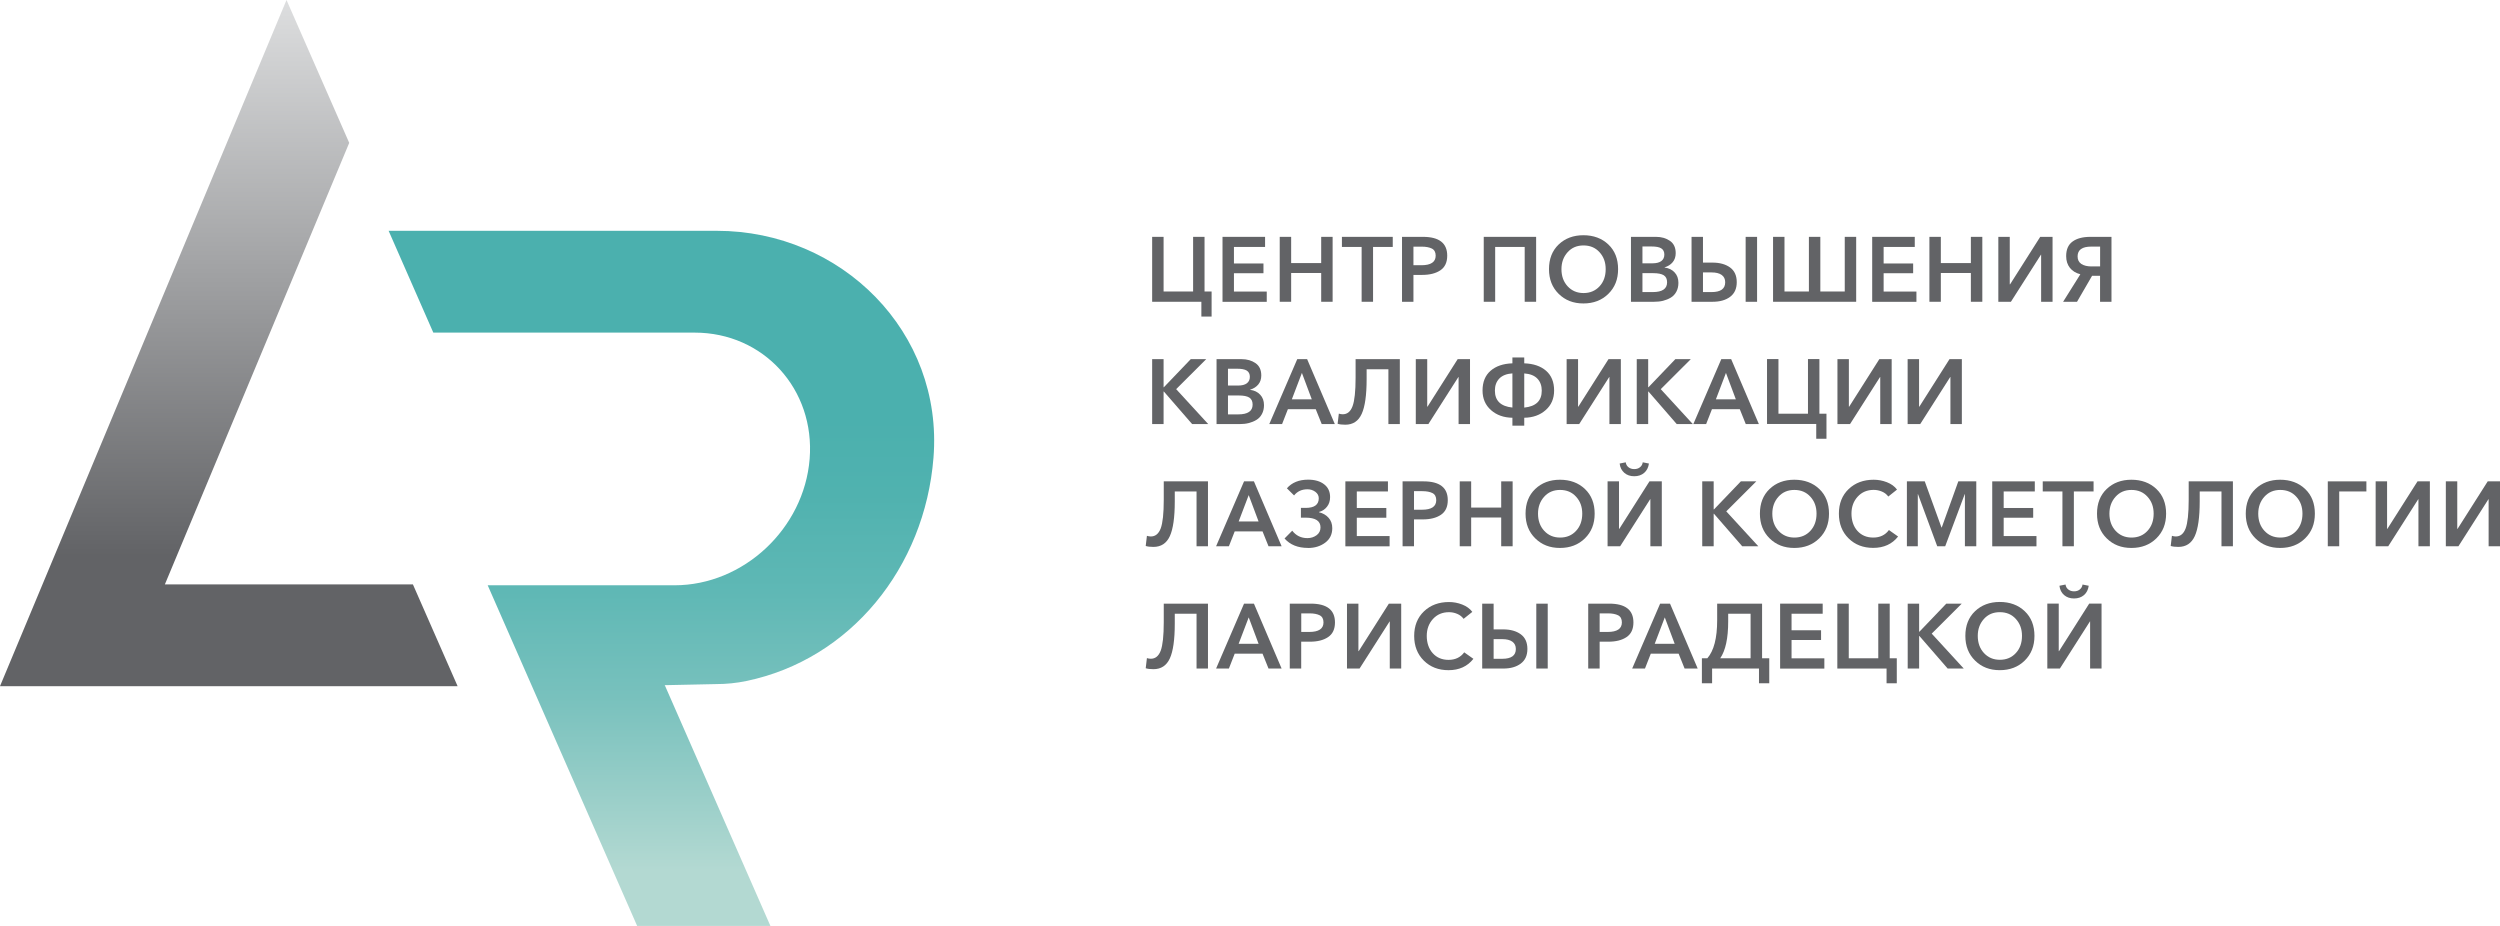 <svg width="100%" viewBox="0 0 189 70" fill="none" xmlns="http://www.w3.org/2000/svg">
<g clip-path="url(#clip0_144_4241)">
<path d="M28.82 44.183H12.463L26.401 10.801L21.66 0L0 51.875H1.628H32.194H34.595L31.217 44.183H28.82Z" fill="url(#paint0_linear_144_4241)"/>
<path d="M54.188 17.449H29.38L32.758 25.146H45.881H46.945H52.516C57.731 25.146 61.63 29.43 61.209 34.697C60.788 39.964 56.207 44.248 50.992 44.248H36.87L48.169 70H58.243L50.271 51.831H50.262L50.249 51.8L54.14 51.717C54.908 51.717 55.673 51.642 56.424 51.484C64.297 49.849 69.911 42.902 70.571 34.605C71.331 25.097 63.606 17.449 54.192 17.449H54.188Z" fill="url(#paint1_linear_144_4241)"/>
<path d="M90.824 23.932V22.814H87.103V17.906H87.967V22.037H90.199V17.906H91.063V22.037H91.597V23.932H90.82H90.824Z" fill="#626366"/>
<path d="M92.422 22.814V17.906H95.64V18.669H93.286V19.919H95.518V20.656H93.286V22.042H95.766V22.818H92.422V22.814Z" fill="#626366"/>
<path d="M96.747 22.814V17.906H97.611V19.889H99.882V17.906H100.746V22.814H99.882V20.638H97.611V22.814H96.747Z" fill="#626366"/>
<path d="M102.939 22.814V18.669H101.449V17.906H105.292V18.669H103.803V22.814H102.939Z" fill="#626366"/>
<path d="M105.992 22.814V17.906H107.577C108.797 17.906 109.41 18.38 109.41 19.327C109.41 19.836 109.236 20.204 108.889 20.437C108.541 20.669 108.085 20.783 107.521 20.783H106.856V22.814H105.992ZM106.856 20.051H107.46C108.176 20.051 108.537 19.809 108.537 19.331C108.537 19.068 108.441 18.889 108.25 18.792C108.059 18.696 107.803 18.647 107.486 18.647H106.856V20.055V20.051Z" fill="#626366"/>
<path d="M112.171 22.814V17.906H116.131V22.814H115.267V18.669H113.035V22.814H112.171Z" fill="#626366"/>
<path d="M117.104 20.349C117.104 19.573 117.347 18.95 117.833 18.485C118.32 18.02 118.945 17.783 119.705 17.783C120.465 17.783 121.103 18.016 121.594 18.485C122.084 18.95 122.328 19.573 122.328 20.349C122.328 21.125 122.08 21.735 121.589 22.217C121.099 22.699 120.469 22.941 119.705 22.941C118.941 22.941 118.328 22.699 117.838 22.217C117.347 21.735 117.104 21.112 117.104 20.349ZM118.046 20.349C118.046 20.875 118.202 21.309 118.515 21.647C118.828 21.984 119.227 22.155 119.718 22.155C120.209 22.155 120.612 21.984 120.925 21.647C121.238 21.309 121.39 20.875 121.39 20.349C121.39 19.822 121.233 19.406 120.925 19.068C120.617 18.726 120.213 18.555 119.714 18.555C119.214 18.555 118.819 18.726 118.511 19.068C118.202 19.41 118.046 19.836 118.046 20.349Z" fill="#626366"/>
<path d="M123.301 22.814V17.906H125.194C125.607 17.906 125.958 18.007 126.249 18.209C126.54 18.411 126.683 18.722 126.683 19.139C126.683 19.406 126.61 19.634 126.458 19.818C126.306 20.003 126.102 20.134 125.841 20.213V20.226C126.158 20.266 126.41 20.388 126.601 20.595C126.792 20.796 126.888 21.059 126.888 21.384C126.888 21.638 126.835 21.862 126.731 22.055C126.627 22.248 126.488 22.397 126.31 22.502C126.132 22.607 125.937 22.686 125.728 22.739C125.52 22.792 125.29 22.814 125.051 22.814H123.301ZM124.169 18.63V19.906H124.938C125.224 19.906 125.446 19.849 125.598 19.735C125.75 19.621 125.824 19.454 125.824 19.244C125.824 19.033 125.746 18.871 125.589 18.775C125.433 18.678 125.19 18.634 124.86 18.634H124.165L124.169 18.63ZM124.169 20.651V22.081H124.947C125.667 22.081 126.032 21.836 126.032 21.344C126.032 21.094 125.95 20.919 125.78 20.809C125.611 20.704 125.346 20.651 124.986 20.651H124.174H124.169Z" fill="#626366"/>
<path d="M127.881 22.814V17.906H128.745V19.853H129.466C130.013 19.853 130.456 19.976 130.795 20.222C131.129 20.467 131.298 20.836 131.298 21.331C131.298 21.827 131.129 22.191 130.795 22.441C130.46 22.691 130.022 22.814 129.479 22.814H127.881ZM128.745 22.081H129.396C130.082 22.081 130.425 21.836 130.425 21.34C130.425 21.094 130.334 20.91 130.156 20.783C129.978 20.656 129.722 20.595 129.396 20.595H128.745V22.086V22.081ZM131.971 22.814V17.906H132.835V22.814H131.971Z" fill="#626366"/>
<path d="M134.043 22.814V17.906H134.907V22.037H136.753V17.906H137.617V22.037H139.463V17.906H140.327V22.814H134.039H134.043Z" fill="#626366"/>
<path d="M141.538 22.814V17.906H144.756V18.669H142.402V19.919H144.634V20.656H142.402V22.042H144.882V22.818H141.538V22.814Z" fill="#626366"/>
<path d="M145.863 22.814V17.906H146.727V19.889H148.998V17.906H149.863V22.814H148.998V20.638H146.727V22.814H145.863Z" fill="#626366"/>
<path d="M151.074 22.814V17.906H151.938V21.498H151.96L154.24 17.906H155.173V22.814H154.309V19.253H154.296L152.025 22.814H151.079H151.074Z" fill="#626366"/>
<path d="M155.972 22.814L157.274 20.735C156.936 20.647 156.671 20.485 156.484 20.248C156.297 20.011 156.202 19.717 156.202 19.362C156.202 18.862 156.362 18.494 156.684 18.262C157.005 18.025 157.457 17.906 158.034 17.906H159.628V22.814H158.764V20.853H158.16L157.023 22.814H155.972ZM158.121 20.138H158.768V18.643H158.095C157.409 18.643 157.066 18.889 157.066 19.384C157.066 19.639 157.161 19.827 157.348 19.954C157.535 20.077 157.795 20.143 158.125 20.143L158.121 20.138Z" fill="#626366"/>
<path d="M87.103 32.06V27.152H87.967V29.275H87.988L90.021 27.152H91.189L88.918 29.42L91.341 32.06H90.125L87.988 29.599H87.967V32.06H87.103Z" fill="#626366"/>
<path d="M91.971 32.06V27.152H93.864C94.276 27.152 94.628 27.253 94.919 27.455C95.21 27.657 95.353 27.968 95.353 28.385C95.353 28.652 95.28 28.88 95.128 29.064C94.976 29.249 94.772 29.38 94.511 29.459V29.472C94.828 29.512 95.08 29.634 95.271 29.841C95.462 30.042 95.558 30.305 95.558 30.63C95.558 30.884 95.505 31.108 95.401 31.301C95.297 31.494 95.158 31.643 94.98 31.748C94.802 31.854 94.606 31.932 94.398 31.985C94.19 32.038 93.96 32.06 93.721 32.06H91.971ZM92.835 27.872V29.148H93.603C93.89 29.148 94.112 29.091 94.263 28.977C94.415 28.863 94.489 28.696 94.489 28.485C94.489 28.275 94.411 28.113 94.255 28.016C94.098 27.92 93.855 27.876 93.525 27.876H92.831L92.835 27.872ZM92.835 29.898V31.327H93.612C94.333 31.327 94.698 31.082 94.698 30.59C94.698 30.34 94.615 30.165 94.446 30.055C94.276 29.95 94.012 29.898 93.651 29.898H92.839H92.835Z" fill="#626366"/>
<path d="M95.957 32.06L98.072 27.152H98.819L100.912 32.06H99.922L99.47 30.937H97.364L96.925 32.06H95.957ZM97.659 30.187H99.17L98.424 28.192L97.664 30.187H97.659Z" fill="#626366"/>
<path d="M101.702 32.108C101.467 32.108 101.276 32.086 101.124 32.038L101.215 31.27C101.311 31.301 101.411 31.319 101.51 31.319C101.854 31.319 102.101 31.117 102.253 30.709C102.405 30.301 102.483 29.582 102.483 28.551V27.152H105.827V32.06H104.963V27.915H103.317V28.67C103.317 29.876 103.191 30.753 102.943 31.292C102.696 31.836 102.279 32.108 101.706 32.108H101.702Z" fill="#626366"/>
<path d="M107.034 32.06V27.152H107.898V30.744H107.92L110.2 27.152H111.133V32.06H110.269V28.499H110.256L107.985 32.06H107.039H107.034Z" fill="#626366"/>
<path d="M114.338 32.178V31.582C113.682 31.573 113.144 31.38 112.718 31.003C112.293 30.626 112.08 30.135 112.08 29.525C112.08 28.876 112.284 28.381 112.688 28.03C113.092 27.679 113.643 27.49 114.338 27.468V27.025H115.233V27.468C115.927 27.49 116.479 27.679 116.883 28.03C117.287 28.381 117.491 28.88 117.491 29.525C117.491 30.135 117.278 30.63 116.852 31.003C116.427 31.38 115.888 31.573 115.233 31.582V32.178H114.338ZM114.338 30.814V28.227C113.895 28.258 113.561 28.394 113.344 28.622C113.122 28.854 113.014 29.157 113.014 29.529C113.014 30.297 113.457 30.722 114.338 30.81V30.814ZM115.233 30.814C116.114 30.727 116.557 30.301 116.557 29.534C116.557 29.161 116.448 28.858 116.227 28.626C116.006 28.394 115.676 28.262 115.233 28.231V30.819V30.814Z" fill="#626366"/>
<path d="M118.437 32.06V27.152H119.301V30.744H119.322L121.602 27.152H122.536V32.06H121.672V28.499H121.659L119.387 32.06H118.441H118.437Z" fill="#626366"/>
<path d="M123.738 32.06V27.152H124.602V29.275H124.624L126.656 27.152H127.824L125.553 29.42L127.976 32.06H126.761L124.624 29.599H124.602V32.06H123.738Z" fill="#626366"/>
<path d="M128.016 32.06L130.13 27.152H130.877L132.97 32.06H131.98L131.529 30.937H129.423L128.984 32.06H128.016ZM129.718 30.187H131.229L130.482 28.192L129.722 30.187H129.718Z" fill="#626366"/>
<path d="M137.308 33.17V32.052H133.587V27.145H134.451V31.276H136.683V27.145H137.547V31.276H138.081V33.17H137.304H137.308Z" fill="#626366"/>
<path d="M138.911 32.06V27.152H139.775V30.744H139.797L142.077 27.152H143.01V32.06H142.146V28.499H142.133L139.862 32.06H138.915H138.911Z" fill="#626366"/>
<path d="M144.217 32.06V27.152H145.081V30.744H145.103L147.382 27.152H148.316V32.06H147.452V28.499H147.439L145.168 32.06H144.221H144.217Z" fill="#626366"/>
<path d="M87.194 41.346C86.959 41.346 86.768 41.324 86.616 41.276L86.707 40.508C86.803 40.539 86.903 40.557 87.003 40.557C87.346 40.557 87.593 40.355 87.75 39.947C87.901 39.539 87.98 38.82 87.98 37.79V36.391H91.323V41.298H90.459V37.154H88.813V37.908C88.813 39.114 88.688 39.991 88.44 40.531C88.192 41.074 87.776 41.346 87.202 41.346H87.194Z" fill="#626366"/>
<path d="M91.936 41.298L94.05 36.391H94.797L96.89 41.298H95.9L95.448 40.175H93.343L92.904 41.298H91.936ZM93.638 39.425H95.149L94.402 37.43L93.642 39.425H93.638Z" fill="#626366"/>
<path d="M98.883 41.423C98.123 41.423 97.532 41.187 97.111 40.709L97.693 40.121C97.98 40.494 98.362 40.682 98.84 40.682C99.105 40.682 99.335 40.608 99.534 40.463C99.73 40.318 99.83 40.121 99.83 39.871C99.83 39.38 99.452 39.134 98.692 39.134H98.349V38.397H98.705C99.369 38.397 99.699 38.156 99.699 37.669C99.699 37.472 99.612 37.31 99.443 37.183C99.269 37.056 99.074 36.99 98.848 36.99C98.418 36.99 98.08 37.143 97.832 37.455L97.289 36.915C97.667 36.481 98.206 36.262 98.896 36.262C99.4 36.262 99.804 36.38 100.103 36.612C100.407 36.845 100.555 37.169 100.555 37.582C100.555 37.867 100.477 38.112 100.32 38.31C100.164 38.507 99.964 38.639 99.717 38.704V38.726C100.008 38.797 100.251 38.932 100.438 39.143C100.624 39.349 100.72 39.612 100.72 39.928C100.72 40.393 100.542 40.761 100.181 41.029C99.821 41.296 99.387 41.428 98.879 41.428L98.883 41.423Z" fill="#626366"/>
<path d="M101.71 41.298V36.391H104.928V37.154H102.574V38.404H104.806V39.14H102.574V40.526H105.054V41.302H101.71V41.298Z" fill="#626366"/>
<path d="M106.035 41.298V36.391H107.62C108.84 36.391 109.452 36.864 109.452 37.812C109.452 38.32 109.279 38.689 108.931 38.921C108.584 39.153 108.128 39.267 107.564 39.267H106.899V41.298H106.035ZM106.899 38.535H107.503C108.219 38.535 108.58 38.294 108.58 37.816C108.58 37.553 108.484 37.373 108.293 37.276C108.102 37.18 107.846 37.132 107.529 37.132H106.899V38.539V38.535Z" fill="#626366"/>
<path d="M110.355 41.298V36.391H111.22V38.373H113.491V36.391H114.355V41.298H113.491V39.123H111.22V41.298H110.355Z" fill="#626366"/>
<path d="M115.332 38.833C115.332 38.057 115.575 37.434 116.062 36.969C116.548 36.504 117.173 36.268 117.933 36.268C118.693 36.268 119.331 36.5 119.822 36.969C120.313 37.434 120.556 38.057 120.556 38.833C120.556 39.609 120.308 40.219 119.818 40.701C119.327 41.184 118.697 41.425 117.933 41.425C117.169 41.425 116.557 41.184 116.066 40.701C115.575 40.219 115.332 39.596 115.332 38.833ZM116.274 38.833C116.274 39.359 116.431 39.794 116.743 40.131C117.056 40.469 117.455 40.64 117.946 40.64C118.437 40.64 118.845 40.469 119.153 40.131C119.466 39.794 119.618 39.359 119.618 38.833C119.618 38.307 119.462 37.89 119.153 37.553C118.845 37.21 118.441 37.039 117.942 37.039C117.442 37.039 117.047 37.21 116.739 37.553C116.431 37.895 116.274 38.32 116.274 38.833Z" fill="#626366"/>
<path d="M121.533 41.297V36.39H122.397V39.981H122.419L124.699 36.39H125.632V41.297H124.768V37.736H124.755L122.484 41.297H121.538H121.533ZM123.548 36.004C123.248 36.004 123.001 35.92 122.801 35.749C122.601 35.578 122.48 35.342 122.445 35.043L122.905 34.951C122.927 35.109 122.997 35.232 123.114 35.324C123.231 35.416 123.374 35.464 123.548 35.464C123.722 35.464 123.865 35.42 123.982 35.324C124.1 35.232 124.169 35.109 124.191 34.951L124.66 35.043C124.616 35.342 124.499 35.578 124.299 35.749C124.1 35.92 123.848 36.004 123.548 36.004Z" fill="#626366"/>
<path d="M128.689 41.298V36.391H129.554V38.513H129.575L131.608 36.391H132.776L130.505 38.658L132.928 41.298H131.712L129.575 38.838H129.554V41.298H128.689Z" fill="#626366"/>
<path d="M133.049 38.833C133.049 38.057 133.292 37.434 133.778 36.969C134.265 36.504 134.89 36.268 135.65 36.268C136.41 36.268 137.048 36.5 137.539 36.969C138.029 37.434 138.273 38.057 138.273 38.833C138.273 39.609 138.025 40.219 137.534 40.701C137.044 41.184 136.414 41.425 135.65 41.425C134.886 41.425 134.273 41.184 133.783 40.701C133.292 40.219 133.049 39.596 133.049 38.833ZM133.987 38.833C133.987 39.359 134.143 39.794 134.456 40.131C134.768 40.469 135.168 40.64 135.659 40.64C136.149 40.64 136.557 40.469 136.866 40.131C137.178 39.794 137.33 39.359 137.33 38.833C137.33 38.307 137.174 37.89 136.866 37.553C136.557 37.21 136.154 37.039 135.654 37.039C135.155 37.039 134.76 37.21 134.451 37.553C134.143 37.895 133.987 38.32 133.987 38.833Z" fill="#626366"/>
<path d="M143.414 37.013L142.754 37.539C142.637 37.373 142.472 37.245 142.272 37.162C142.068 37.075 141.859 37.035 141.651 37.035C141.156 37.035 140.752 37.206 140.439 37.548C140.127 37.89 139.971 38.316 139.971 38.829C139.971 39.342 140.118 39.802 140.422 40.136C140.722 40.469 141.121 40.64 141.621 40.64C142.12 40.64 142.528 40.451 142.802 40.07L143.496 40.561C143.045 41.135 142.415 41.42 141.616 41.42C140.856 41.42 140.235 41.179 139.749 40.697C139.263 40.215 139.02 39.592 139.02 38.829C139.02 38.066 139.267 37.438 139.762 36.969C140.257 36.5 140.887 36.268 141.651 36.268C141.99 36.268 142.324 36.329 142.65 36.456C142.975 36.583 143.232 36.767 143.414 37.013Z" fill="#626366"/>
<path d="M144.161 41.298V36.391H145.512L146.775 39.877H146.797L148.048 36.391H149.407V41.298H148.547V37.355H148.534L147.057 41.298H146.454L144.999 37.355H144.986V41.298H144.161Z" fill="#626366"/>
<path d="M150.613 41.298V36.391H153.831V37.154H151.478V38.404H153.709V39.14H151.478V40.526H153.957V41.302H150.613V41.298Z" fill="#626366"/>
<path d="M155.92 41.298V37.154H154.431V36.391H158.274V37.154H156.784V41.298H155.92Z" fill="#626366"/>
<path d="M158.534 38.833C158.534 38.057 158.777 37.434 159.264 36.969C159.75 36.504 160.375 36.268 161.135 36.268C161.895 36.268 162.533 36.5 163.024 36.969C163.515 37.434 163.758 38.057 163.758 38.833C163.758 39.609 163.51 40.219 163.02 40.701C162.529 41.184 161.899 41.425 161.135 41.425C160.371 41.425 159.759 41.184 159.268 40.701C158.777 40.219 158.534 39.596 158.534 38.833ZM159.472 38.833C159.472 39.359 159.628 39.794 159.941 40.131C160.254 40.469 160.653 40.64 161.144 40.64C161.635 40.64 162.043 40.469 162.351 40.131C162.664 39.794 162.816 39.359 162.816 38.833C162.816 38.307 162.659 37.89 162.351 37.553C162.043 37.21 161.639 37.039 161.14 37.039C160.64 37.039 160.245 37.21 159.937 37.553C159.628 37.895 159.472 38.32 159.472 38.833Z" fill="#626366"/>
<path d="M164.683 41.346C164.449 41.346 164.257 41.324 164.105 41.276L164.197 40.508C164.292 40.539 164.392 40.557 164.492 40.557C164.835 40.557 165.082 40.355 165.234 39.947C165.386 39.539 165.465 38.82 165.465 37.79V36.391H168.808V41.298H167.944V37.154H166.298V37.908C166.298 39.114 166.172 39.991 165.925 40.531C165.677 41.074 165.261 41.346 164.687 41.346H164.683Z" fill="#626366"/>
<path d="M169.78 38.833C169.78 38.057 170.023 37.434 170.51 36.969C170.996 36.504 171.621 36.268 172.381 36.268C173.141 36.268 173.78 36.5 174.27 36.969C174.761 37.434 175.004 38.057 175.004 38.833C175.004 39.609 174.757 40.219 174.266 40.701C173.775 41.184 173.146 41.425 172.381 41.425C171.617 41.425 171.005 41.184 170.514 40.701C170.023 40.219 169.78 39.596 169.78 38.833ZM170.723 38.833C170.723 39.359 170.879 39.794 171.192 40.131C171.504 40.469 171.904 40.64 172.394 40.64C172.885 40.64 173.293 40.469 173.602 40.131C173.914 39.794 174.066 39.359 174.066 38.833C174.066 38.307 173.91 37.89 173.602 37.553C173.293 37.21 172.889 37.039 172.39 37.039C171.891 37.039 171.496 37.21 171.187 37.553C170.879 37.895 170.723 38.32 170.723 38.833Z" fill="#626366"/>
<path d="M175.981 41.298V36.391H178.899V37.154H176.845V41.298H175.981Z" fill="#626366"/>
<path d="M179.599 41.298V36.391H180.463V39.982H180.484L182.764 36.391H183.698V41.298H182.834V37.737H182.821L180.55 41.298H179.603H179.599Z" fill="#626366"/>
<path d="M184.905 41.298V36.391H185.769V39.982H185.791L188.071 36.391H189.004V41.298H188.14V37.737H188.127L185.856 41.298H184.91H184.905Z" fill="#626366"/>
<path d="M87.194 50.59C86.959 50.59 86.768 50.568 86.616 50.52L86.707 49.753C86.803 49.783 86.903 49.801 87.003 49.801C87.346 49.801 87.593 49.599 87.75 49.191C87.901 48.783 87.98 48.064 87.98 47.034V45.635H91.323V50.542H90.459V46.398H88.813V47.152C88.813 48.358 88.688 49.235 88.44 49.775C88.192 50.318 87.776 50.59 87.202 50.59H87.194Z" fill="#626366"/>
<path d="M91.936 50.542L94.05 45.635H94.797L96.89 50.542H95.9L95.448 49.419H93.343L92.904 50.542H91.936ZM93.638 48.669H95.149L94.402 46.674L93.642 48.669H93.638Z" fill="#626366"/>
<path d="M97.507 50.542V45.635H99.092C100.312 45.635 100.924 46.108 100.924 47.056C100.924 47.564 100.75 47.933 100.403 48.165C100.056 48.398 99.6 48.512 99.035 48.512H98.371V50.542H97.507ZM98.375 47.775H98.979C99.695 47.775 100.056 47.534 100.056 47.056C100.056 46.792 99.96 46.613 99.769 46.516C99.578 46.42 99.322 46.371 99.005 46.371H98.375V47.779V47.775Z" fill="#626366"/>
<path d="M101.832 50.542V45.635H102.696V49.226H102.718L104.998 45.635H105.931V50.542H105.067V46.981H105.054L102.783 50.542H101.836H101.832Z" fill="#626366"/>
<path d="M111.307 46.259L110.647 46.785C110.529 46.619 110.364 46.492 110.165 46.408C109.961 46.321 109.752 46.281 109.544 46.281C109.049 46.281 108.645 46.452 108.332 46.794C108.02 47.136 107.863 47.562 107.863 48.075C107.863 48.588 108.011 49.048 108.315 49.382C108.614 49.715 109.014 49.886 109.513 49.886C110.013 49.886 110.421 49.697 110.694 49.316L111.389 49.807C110.938 50.382 110.308 50.666 109.509 50.666C108.749 50.666 108.128 50.425 107.642 49.943C107.155 49.461 106.912 48.838 106.912 48.075C106.912 47.312 107.16 46.685 107.655 46.215C108.15 45.746 108.779 45.514 109.544 45.514C109.882 45.514 110.217 45.575 110.542 45.702C110.868 45.829 111.124 46.014 111.307 46.259Z" fill="#626366"/>
<path d="M112.054 50.542V45.635H112.918V47.582H113.639C114.186 47.582 114.629 47.705 114.967 47.95C115.302 48.196 115.471 48.564 115.471 49.06C115.471 49.555 115.302 49.919 114.967 50.169C114.633 50.419 114.194 50.542 113.652 50.542H112.054ZM112.918 49.805H113.569C114.255 49.805 114.598 49.56 114.598 49.064C114.598 48.819 114.507 48.634 114.329 48.507C114.151 48.38 113.895 48.319 113.569 48.319H112.918V49.81V49.805ZM116.144 50.542V45.635H117.008V50.542H116.144Z" fill="#626366"/>
<path d="M120.069 50.542V45.635H121.654C122.874 45.635 123.487 46.108 123.487 47.056C123.487 47.564 123.313 47.933 122.966 48.165C122.618 48.398 122.162 48.512 121.598 48.512H120.933V50.542H120.069ZM120.933 47.775H121.537C122.254 47.775 122.614 47.534 122.614 47.056C122.614 46.792 122.518 46.613 122.327 46.516C122.136 46.42 121.88 46.371 121.563 46.371H120.933V47.779V47.775Z" fill="#626366"/>
<path d="M123.392 50.542L125.506 45.635H126.253L128.346 50.542H127.356L126.905 49.419H124.799L124.36 50.542H123.392ZM125.094 48.669H126.605L125.858 46.674L125.098 48.669H125.094Z" fill="#626366"/>
<path d="M128.663 51.656V49.766H129.075C129.57 49.196 129.818 48.24 129.818 46.898V45.635H133.213V49.766H133.756V51.656H132.979V50.542H129.435V51.656H128.658H128.663ZM130.048 49.766H132.345V46.398H130.651V46.986C130.651 48.253 130.452 49.178 130.048 49.766Z" fill="#626366"/>
<path d="M134.577 50.542V45.635H137.795V46.398H135.441V47.648H137.673V48.384H135.441V49.77H137.921V50.546H134.577V50.542Z" fill="#626366"/>
<path d="M142.624 51.656V50.542H138.902V45.635H139.766V49.766H141.998V45.635H142.862V49.766H143.397V51.656H142.619H142.624Z" fill="#626366"/>
<path d="M144.222 50.542V45.635H145.086V47.757H145.108L147.14 45.635H148.308L146.037 47.902L148.46 50.542H147.244L145.108 48.082H145.086V50.542H144.222Z" fill="#626366"/>
<path d="M148.581 48.073C148.581 47.297 148.824 46.674 149.311 46.209C149.797 45.745 150.422 45.508 151.182 45.508C151.942 45.508 152.58 45.74 153.071 46.209C153.562 46.674 153.805 47.297 153.805 48.073C153.805 48.849 153.557 49.459 153.067 49.941C152.576 50.424 151.946 50.665 151.182 50.665C150.418 50.665 149.806 50.424 149.315 49.941C148.824 49.459 148.581 48.836 148.581 48.073ZM149.519 48.073C149.519 48.599 149.675 49.034 149.988 49.371C150.301 49.709 150.7 49.88 151.191 49.88C151.681 49.88 152.09 49.709 152.398 49.371C152.711 49.034 152.863 48.599 152.863 48.073C152.863 47.547 152.706 47.135 152.398 46.793C152.09 46.451 151.686 46.28 151.186 46.28C150.687 46.28 150.292 46.451 149.984 46.793C149.675 47.135 149.519 47.56 149.519 48.073Z" fill="#626366"/>
<path d="M154.777 50.541V45.634H155.641V49.226H155.663L157.943 45.634H158.877V50.541H158.012V46.98H157.999L155.728 50.541H154.782H154.777ZM156.797 45.244C156.497 45.244 156.249 45.161 156.05 44.99C155.85 44.819 155.728 44.582 155.694 44.283L156.154 44.191C156.176 44.349 156.245 44.472 156.362 44.564C156.48 44.656 156.623 44.705 156.797 44.705C156.97 44.705 157.114 44.661 157.231 44.564C157.348 44.472 157.417 44.349 157.439 44.191L157.908 44.283C157.865 44.582 157.748 44.819 157.548 44.99C157.348 45.161 157.096 45.244 156.797 45.244Z" fill="#626366"/>
</g>
<defs>
<linearGradient id="paint0_linear_144_4241" x1="17.296" y1="51.875" x2="17.296" y2="0" gradientUnits="userSpaceOnUse">
<stop offset="0.19" stop-color="#626366"/>
<stop offset="1" stop-color="#DDDEDF"/>
</linearGradient>
<linearGradient id="paint1_linear_144_4241" x1="50.002" y1="70" x2="50.002" y2="17.449" gradientUnits="userSpaceOnUse">
<stop offset="0.08" stop-color="#B3D9D2"/>
<stop offset="0.18" stop-color="#9BCFC9"/>
<stop offset="0.33" stop-color="#78C1BD"/>
<stop offset="0.48" stop-color="#5FB8B5"/>
<stop offset="0.62" stop-color="#50B2AF"/>
<stop offset="0.73" stop-color="#4BB0AE"/>
</linearGradient>
<clipPath id="clip0_144_4241">
<rect width="189" height="70" fill="white"/>
</clipPath>
</defs>
</svg>
